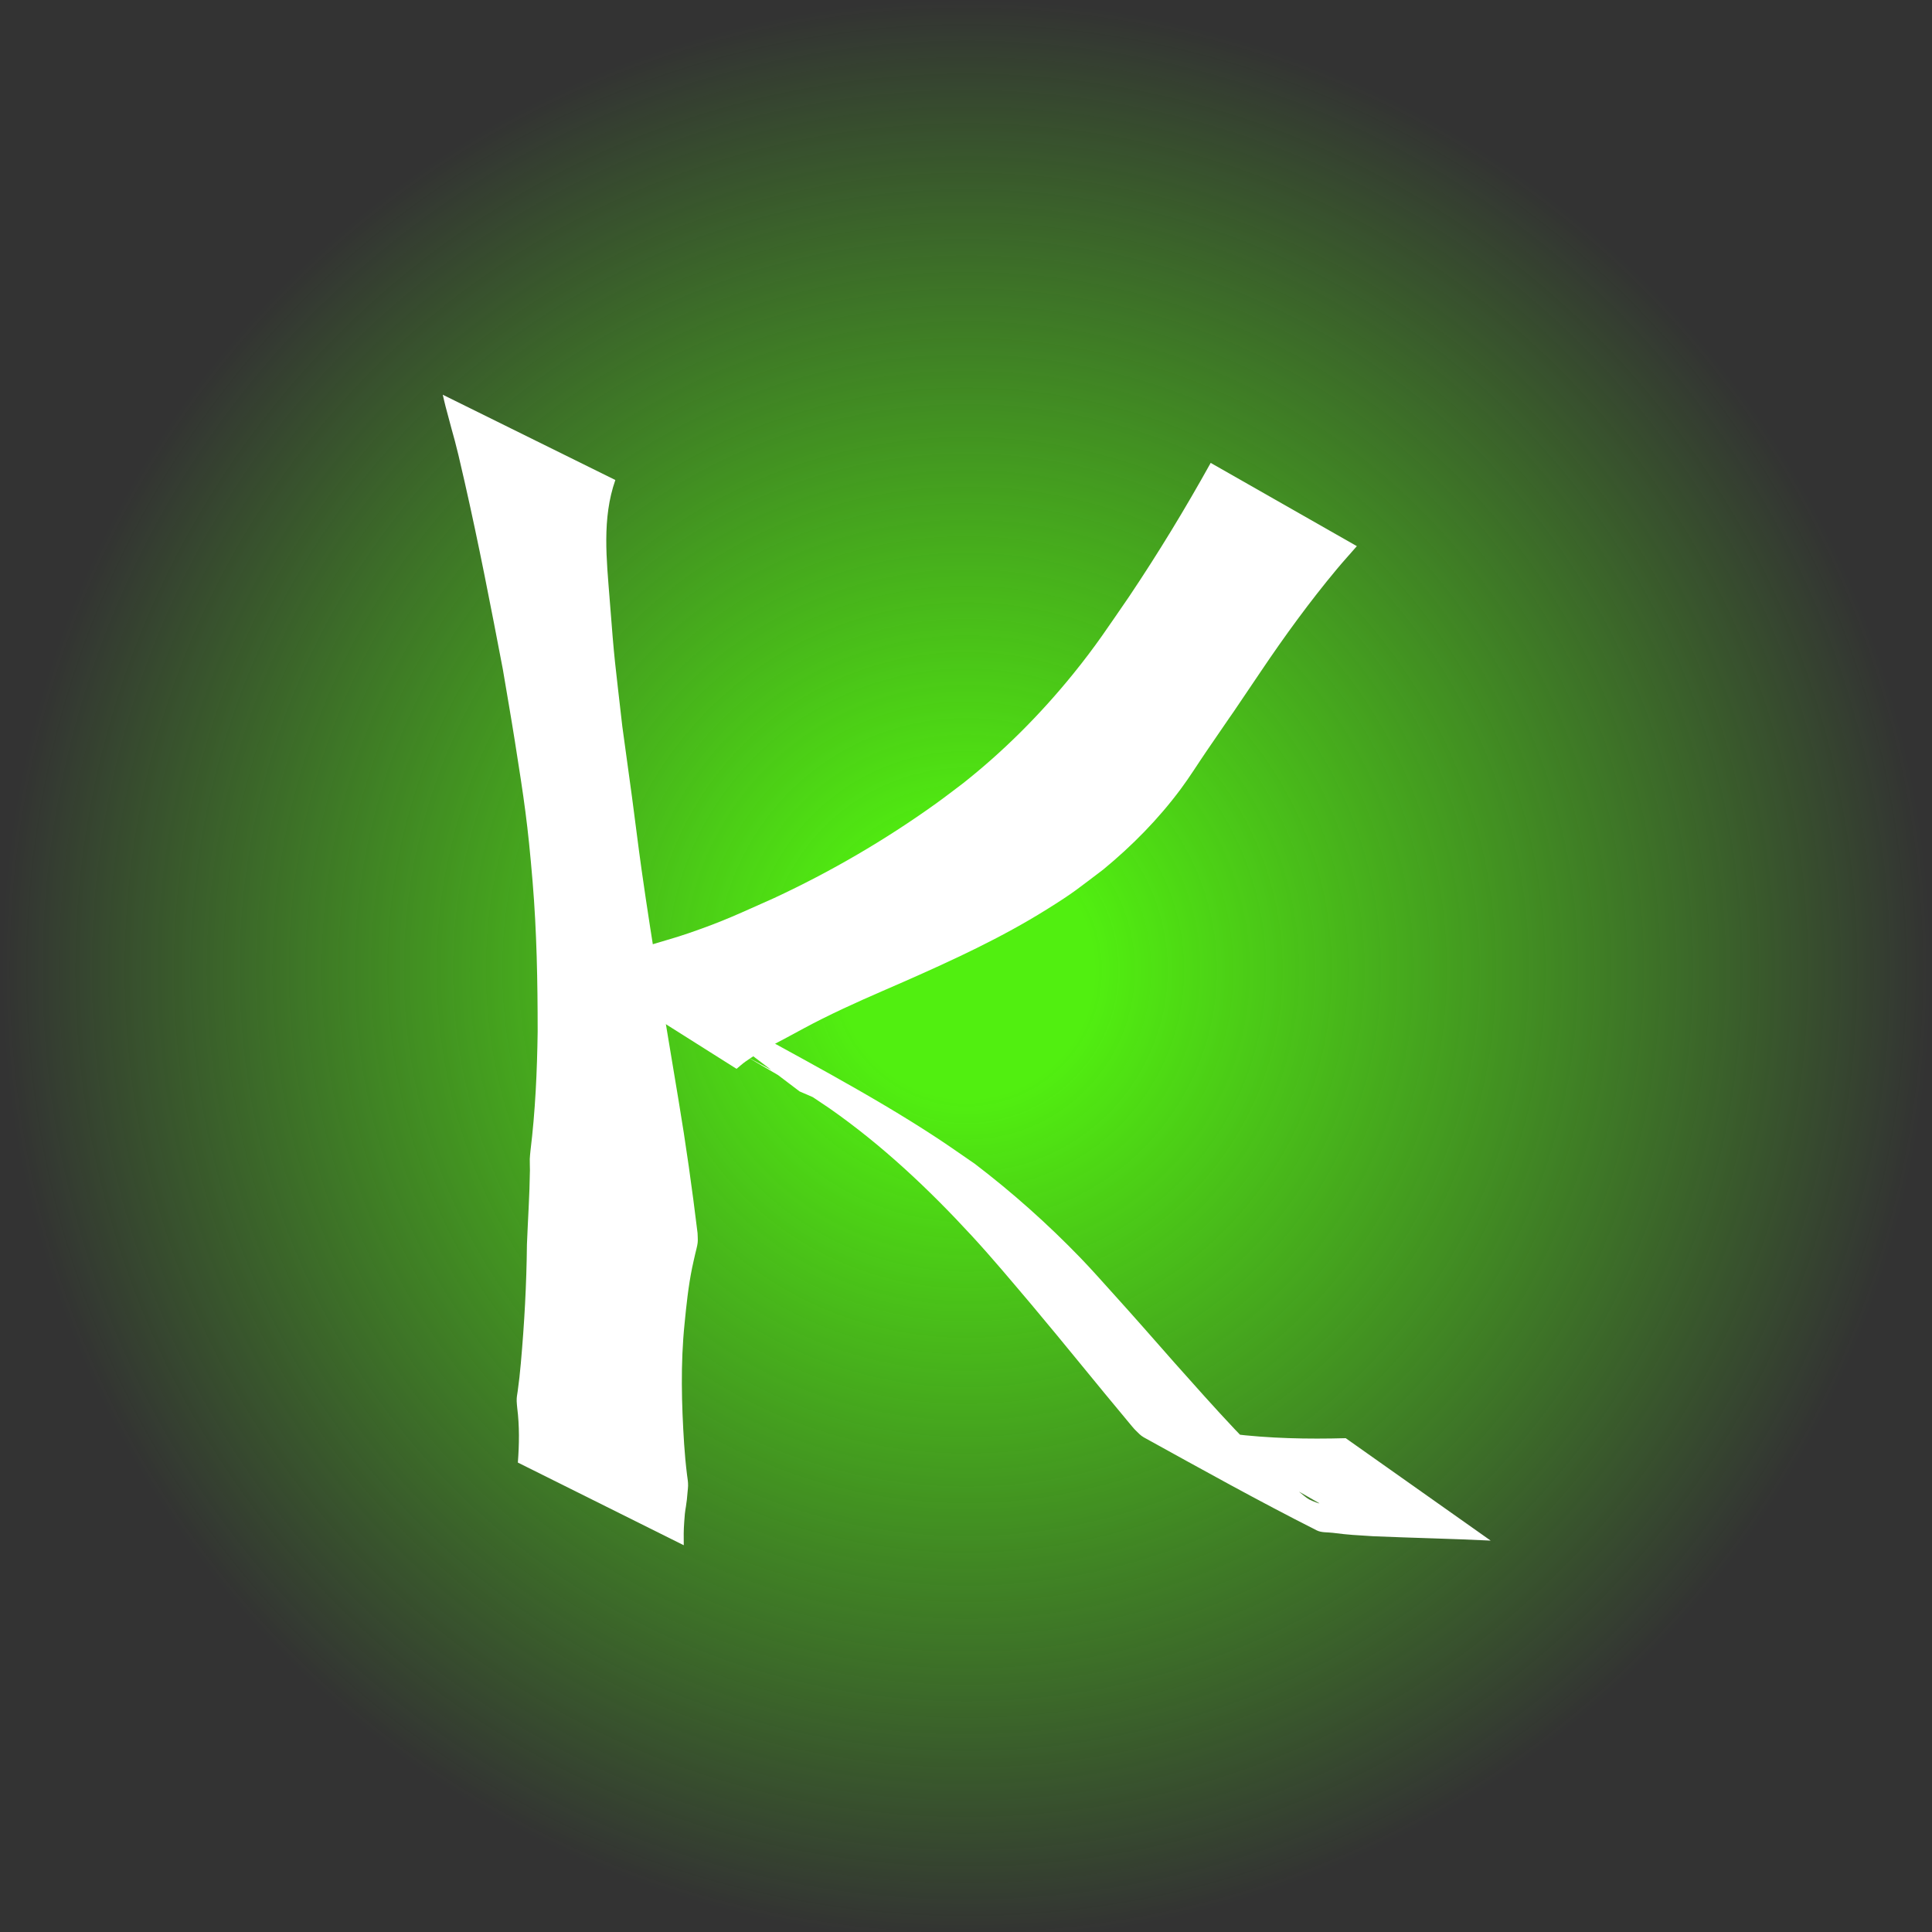 <?xml version="1.0" encoding="UTF-8" standalone="no"?>
<!-- Created with Inkscape (http://www.inkscape.org/) -->

<svg
   width="300mm"
   height="300mm"
   viewBox="0 0 300 300"
   version="1.1"
   id="svg8"
   inkscape:version="1.2.2 (b0a8486541, 2022-12-01)"
   sodipodi:docname="kGrad.svg"
   xmlns:inkscape="http://www.inkscape.org/namespaces/inkscape"
   xmlns:sodipodi="http://sodipodi.sourceforge.net/DTD/sodipodi-0.dtd"
   xmlns:xlink="http://www.w3.org/1999/xlink"
   xmlns="http://www.w3.org/2000/svg"
   xmlns:svg="http://www.w3.org/2000/svg"
   xmlns:rdf="http://www.w3.org/1999/02/22-rdf-syntax-ns#"
   xmlns:cc="http://creativecommons.org/ns#"
   xmlns:dc="http://purl.org/dc/elements/1.1/">
  <rect x="0" y="0" width="300" height="300" fill="#333333" stroke="none"/>
  <defs
     id="defs2">
    <linearGradient
       inkscape:collect="always"
       id="linearGradient1160">
      <stop
         style="stop-color:#51ef10;stop-opacity:1;"
         offset="0.132"
         id="stop1156" />
      <stop
         style="stop-color:#51ef10;stop-opacity:0;"
         offset="1"
         id="stop1158" />
    </linearGradient>
    <radialGradient
       inkscape:collect="always"
       xlink:href="#linearGradient1160"
       id="radialGradient1162"
       cx="150.337"
       cy="147.461"
       fx="150.337"
       fy="147.461"
       r="129.066"
       gradientTransform="matrix(1.161,0,0,1.168,-24.481,-24.601)"
       gradientUnits="userSpaceOnUse" />
  </defs>
  <sodipodi:namedview
     id="base"
     pagecolor="#ffffff"
     bordercolor="#666666"
     borderopacity="1.0"
     inkscape:pageopacity="0.0"
     inkscape:pageshadow="2"
     inkscape:zoom="0.48892506"
     inkscape:cx="570.6396"
     inkscape:cy="487.80482"
     inkscape:document-units="mm"
     inkscape:current-layer="layer1"
     showgrid="false"
     inkscape:window-width="1920"
     inkscape:window-height="1043"
     inkscape:window-x="0"
     inkscape:window-y="0"
     inkscape:window-maximized="1"
     inkscape:showpageshadow="2"
     inkscape:pagecheckerboard="0"
     inkscape:deskcolor="#d1d1d1" />
  <g
     inkscape:label="Layer 1"
     inkscape:groupmode="layer"
     id="layer1"
     transform="translate(0,3)">
    <g
       id="g1169">
      <ellipse
         style="fill:url(#radialGradient1162);fill-opacity:1;stroke-width:0.3"
         id="path369"
         cx="150.052"
         cy="147.582"
         rx="149.839"
         ry="150.704" />
      <g
         id="g1331"
         transform="matrix(0.695,0,0,0.674,47.959,44.634)"
         style="fill:#ffffff">
        <path
           style="fill:#ffffff;stroke-width:0.265"
           id="path1322"
           d="m 29.917,20.266 c 0.207,0.896 0.396,1.796 0.622,2.687 2.386,9.425 1.775,6.095 4.262,17.379 3.161,14.342 5.87,28.778 8.544,43.217 0.894,5.517 1.837,11.026 2.683,16.55 2.075,13.555 2.884,18.971 3.967,32.419 0.929,11.534 1.123,22.942 1.125,34.497 -0.123,9.166 -0.524,18.324 -1.605,27.428 -0.052,0.634 -0.139,1.267 -0.157,1.903 -0.023,0.87 0.046,1.74 0.035,2.61 -0.072,5.701 -0.456,11.404 -0.67,17.101 -0.087,9.133 -0.577,18.247 -1.363,27.344 -0.181,2.148 -0.409,4.293 -0.701,6.429 -0.129,0.943 -0.248,1.376 -0.225,2.321 0.012,0.498 0.077,0.992 0.115,1.489 0.521,4.206 0.458,8.423 0.146,12.639 0,0 37.067,19.047 37.067,19.047 v 0 c -0.009,-2.375 -0.053,-3.075 0.112,-5.486 0.226,-3.289 0.226,-2.01 0.588,-5.066 0.069,-0.581 0.104,-1.166 0.155,-1.748 0.037,-0.458 0.1,-0.915 0.11,-1.375 0.02,-0.933 -0.119,-1.604 -0.232,-2.538 -0.284,-2.353 -0.498,-4.714 -0.649,-7.079 -0.576,-9.24 -0.818,-18.512 0.095,-27.742 0.411,-4.333 0.844,-8.611 1.688,-12.885 0.21,-1.063 0.462,-2.118 0.688,-3.178 0.187,-0.871 0.454,-1.73 0.552,-2.616 0.08,-0.725 -0.015,-1.458 -0.022,-2.187 -1.211,-10.264 -2.606,-20.509 -4.265,-30.71 C 79.762,165.055 76.764,147.414 74.337,129.691 73.573,124.119 72.924,118.531 72.197,112.954 71.489,107.519 70.753,102.088 70.031,96.656 68.316,81.018 68.331,82.466 67.212,67.45 66.53,58.302 65.452,48.795 68.477,39.913 c 0,0 -38.56,-19.647 -38.56,-19.647 z" />
        <path
           style="fill:#ffffff;stroke-width:0.265"
           id="path1324"
           d="m 95.558,175.57 c 0.676,-0.567 1.313,-1.183 2.029,-1.7 3.253,-2.35 5.605,-3.531 9.264,-5.549 2.554,-1.409 5.085,-2.863 7.68,-4.196 6.751,-3.468 11.56,-5.536 18.484,-8.665 10.907,-4.952 21.758,-10.117 31.845,-16.617 6.259,-4.033 6.757,-4.628 12.615,-9.183 6.476,-5.493 12.357,-11.664 17.329,-18.561 2.038,-2.827 3.834,-5.822 5.761,-8.726 11.126,-16.767 1.067,-1.466 12.17,-18.415 5.286,-8.093 10.861,-16.002 16.944,-23.519 1.452,-1.794 2.979,-3.525 4.469,-5.287 0,0 -32.658,-19.182 -32.658,-19.182 v 0 c -5.651,10.493 -11.694,20.757 -18.195,30.75 -4.667,6.976 -7.394,11.345 -12.587,17.939 -7.279,9.242 -15.515,17.784 -24.647,25.202 -2,1.544 -3.968,3.13 -6,4.631 -11.305,8.354 -23.402,15.634 -36.073,21.715 -7.768,3.547 -11.014,5.231 -19.127,8.11 -3.128,1.11 -6.33,1.997 -9.497,2.993 -5.221,1.642 -10.433,3.314 -15.668,4.91 0,0 35.863,23.351 35.863,23.351 z" />
        <path
           style="fill:#ffffff;stroke-width:0.265"
           id="path1326"
           d="m 109.639,180.773 c 1.561,0.695 5.094,2.262 6.165,2.786 6.536,3.203 36.392,19.429 -16.836,-10.15 -3.064,-1.703 6.011,3.609 8.952,5.518 2.858,1.855 5.626,3.847 8.439,5.77 11.749,8.476 22.16,18.598 31.792,29.38 4.618,5.17 8.736,10.275 13.136,15.617 7.464,9.14 14.693,18.468 22.131,27.629 0.434,0.513 0.829,1.063 1.303,1.54 0.57,0.574 1.117,1.205 1.82,1.605 12.797,7.287 25.574,14.625 38.635,21.43 1.072,0.559 2.385,0.408 3.583,0.566 3.851,0.509 5.043,0.521 9.029,0.789 8.75,0.385 17.508,0.568 26.255,1.004 0,0 -32.385,-23.595 -32.385,-23.595 v 0 c -8.544,0.24 -17.12,0.068 -25.607,-1.027 -3.668,-0.587 -5.987,-0.832 -9.515,-1.861 -1.288,-0.376 -4.933,-2.055 -3.789,-1.355 10.824,6.622 21.997,12.658 32.893,19.161 0.66,0.394 -1.492,-0.431 -2.157,-0.816 -0.782,-0.453 -1.423,-1.115 -2.134,-1.673 -10.144,-9.077 -19.001,-19.461 -27.887,-29.741 -4.836,-5.663 -8.877,-10.432 -13.798,-16.043 -2.402,-2.738 -4.766,-5.512 -7.256,-8.171 -7.311,-7.806 -15.209,-15.07 -23.616,-21.68 -2.79,-1.967 -5.544,-3.985 -8.369,-5.902 -15.062,-10.218 -32.494,-19.507 -47.53,-28.177 -3.412,-1.967 -9.545,-5.339 -13.322,-7.262 -1.241,-0.632 -2.512,-1.203 -3.768,-1.804 0,0 33.838,26.46 33.838,26.46 z" />
      </g>
    </g>
  </g>
</svg>
